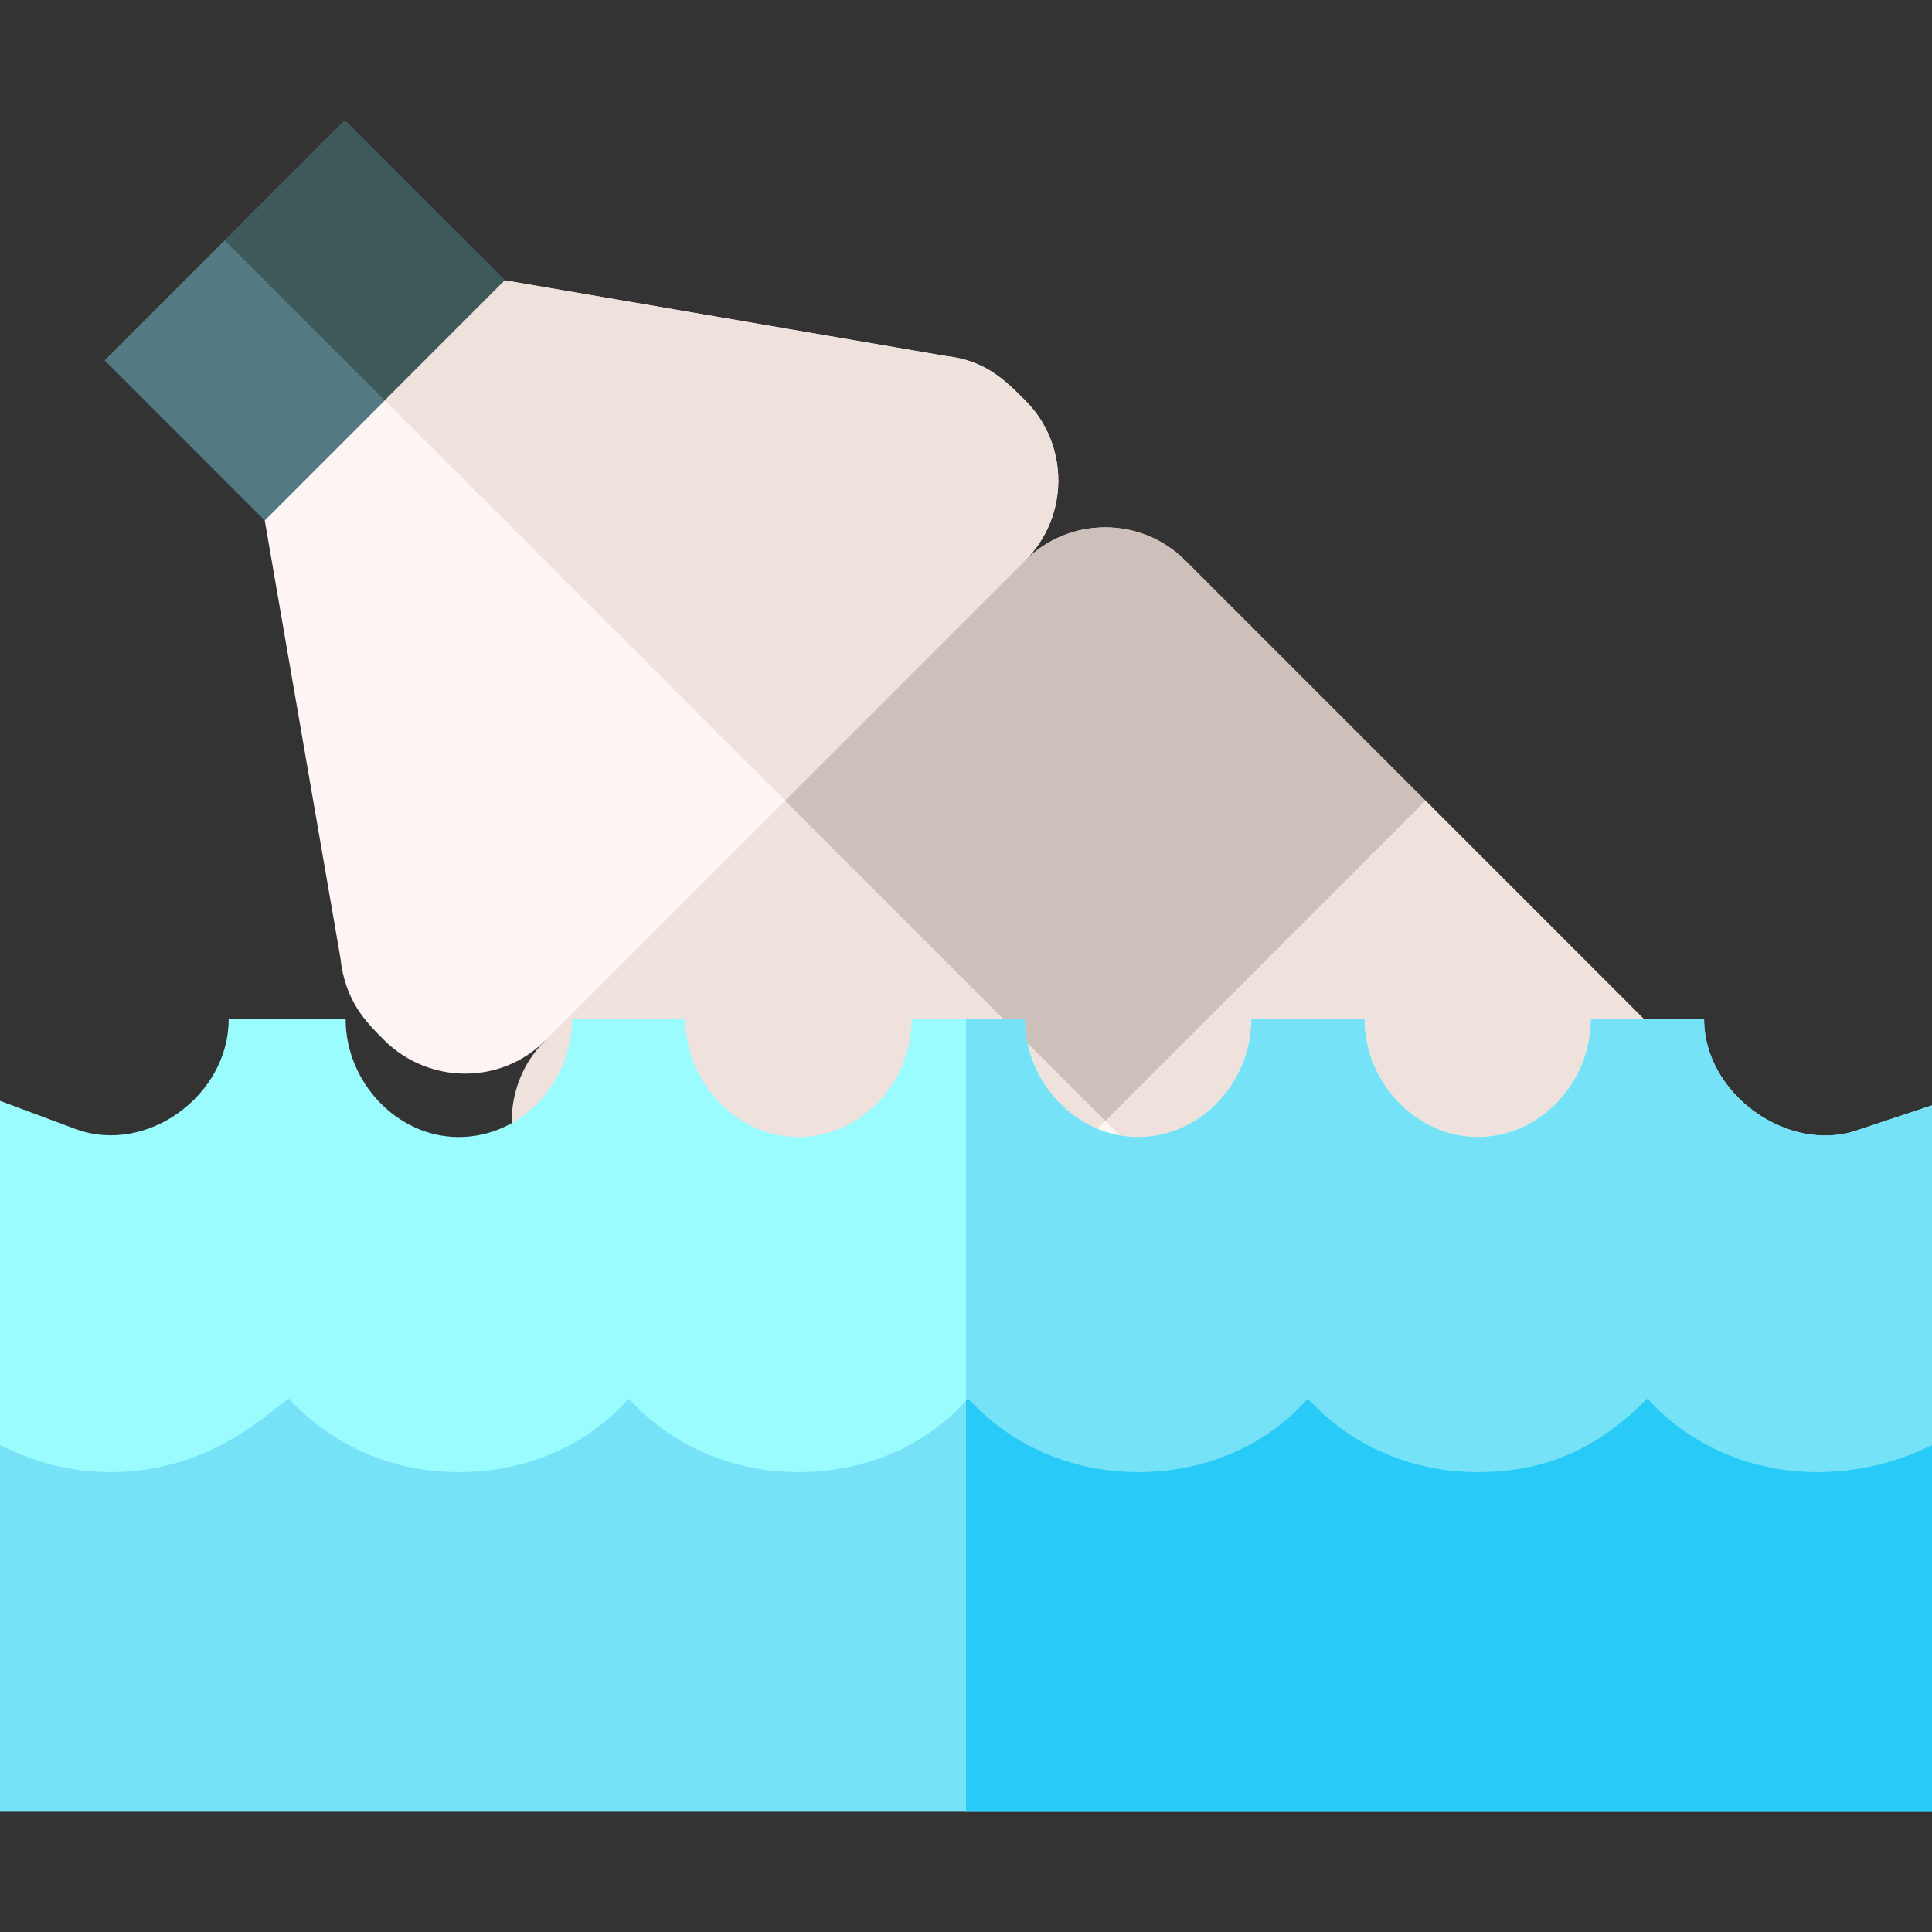 <?xml version="1.0" encoding="iso-8859-1"?>
<!-- Generator: Adobe Illustrator 19.0.0, SVG Export Plug-In . SVG Version: 6.00 Build 0)  -->
<svg xmlns="http://www.w3.org/2000/svg" xmlns:xlink="http://www.w3.org/1999/xlink" version="1.1" id="Layer_1" x="0px" y="0px" viewBox="0 0 512 512" style="enable-background:new 0 0 512 512;" xml:space="preserve" width="512" height="512">
<rect x="0" y="0" width="512" height="512" fill="#333333" stroke="none"/>
<g>
	<g>
		<polygon style="fill:#FFF5F5;" points="208.048,339.459 271.688,275.82 335.327,212.18 377.754,212.18 452,286.426     367.147,371.279 282.294,456.132 208.048,381.886   "/>
		<polygon style="fill:#EFE2DD;" points="335.327,212.18 377.754,212.18 452,286.426 367.147,371.279 271.688,275.82   "/>
		<polygon style="fill:#537983;" points="59.556,63.688 91.376,31.868 155.015,95.508 123.195,127.327 91.376,159.147     27.736,95.508   "/>
		
			<rect x="84.785" y="34.598" transform="matrix(0.707 -0.707 0.707 0.707 -24.861 99.176)" style="fill:#3E5959;" width="45" height="90"/>
		<path style="fill:#FFF5F5;" d="M90.195,253.778L70.162,137.934l31.82-31.82l31.82-31.82L250.62,94.347    c10.462,1.16,15.61,6.308,21.068,11.767c11.694,11.694,11.694,30.732,0,42.426l1.767,40.659l-44.194,44.194l-41.101,41.101    l-43.752,1.326c-11.694,11.694-30.836,11.591-42.654-0.228C96.907,270.744,91.417,265.255,90.195,253.778z"/>
		<path style="fill:#EFE2DD;" d="M250.62,94.347c10.462,1.16,15.61,6.308,21.068,11.767c11.694,11.694,11.694,30.732,0,42.426    l1.767,40.659l-44.194,44.194L101.982,106.114l31.82-31.82L250.62,94.347z"/>
		<path style="fill:#EFE2DD;" d="M144.409,275.82l63.64-63.64l63.64-63.64c11.716-11.716,30.71-11.716,42.426,0l63.64,63.64    l-84.853,84.853l-84.853,84.853l-63.64-63.64C132.692,306.53,132.692,287.536,144.409,275.82z"/>
		<path style="fill:#CDBFBA;" d="M271.688,148.541c11.716-11.716,30.71-11.716,42.426,0l63.64,63.64l-84.853,84.853l-84.853-84.853    L271.688,148.541z"/>
	</g>
	<g>
		<path style="fill:#9BFCFF;" d="M512,292.932v90l-45.399,47.699h-421L0,382.932v-91.201l20.099,7.5    c18.9,6.901,40.501-9,40.501-29.099h31c0,16.5,13.499,31.199,30,31.199c16.8,0,30-14.7,30-31.199h30    c0,16.5,13.499,31.199,30,31.199c16.8,0,30-14.7,30-31.199h30c0,16.5,13.499,31.199,30,31.199c16.8,0,30-14.7,30-31.199h30    c0,16.5,13.499,31.199,30,31.199c16.8,0,30-14.7,30-31.199h30c0,19.799,22.299,35.7,40.6,29.399L512,292.932z"/>
		<path style="fill:#76E2F8;" d="M512,292.932v90l-45.399,47.699H256V270.132h15.601c0,16.5,13.499,31.199,30,31.199    c16.8,0,30-14.7,30-31.199h30c0,16.5,13.499,31.199,30,31.199c16.8,0,30-14.7,30-31.199h30c0,19.799,22.299,35.7,40.6,29.399    L512,292.932z"/>
		<path style="fill:#76E2F8;" d="M512,382.932v97.2H0v-97.2c8.699,4.499,18.6,7.2,29.399,7.2c26.7,0,42.4-16.5,47.201-19.501    c11.1,12.301,27.299,19.501,45,19.501c17.999,0,34.199-7.2,45-19.501c11.1,12.301,27.299,19.501,45,19.501    c17.699,0,33.6-6.899,44.399-18.9c0.3-0.3,0.3-0.3,0.601-0.601c11.1,12.301,27.299,19.501,45,19.501    c17.999,0,34.199-7.2,45-19.501c11.1,12.301,27.299,19.501,45,19.501c18.6,0,32.1-6.599,45-19.501    c11.1,12.301,27.299,19.501,45,19.501C492.4,390.132,503.301,387.431,512,382.932z"/>
		<path style="fill:#28CBF7;" d="M512,382.932v97.2H256v-108.9c0.3-0.3,0.3-0.3,0.601-0.601c11.1,12.301,27.299,19.501,45,19.501    c17.999,0,34.199-7.2,45-19.501c11.1,12.301,27.299,19.501,45,19.501c18.6,0,32.1-6.599,45-19.501    c11.1,12.301,27.299,19.501,45,19.501C492.4,390.132,503.301,387.431,512,382.932z"/>
	</g>
</g>















</svg>
